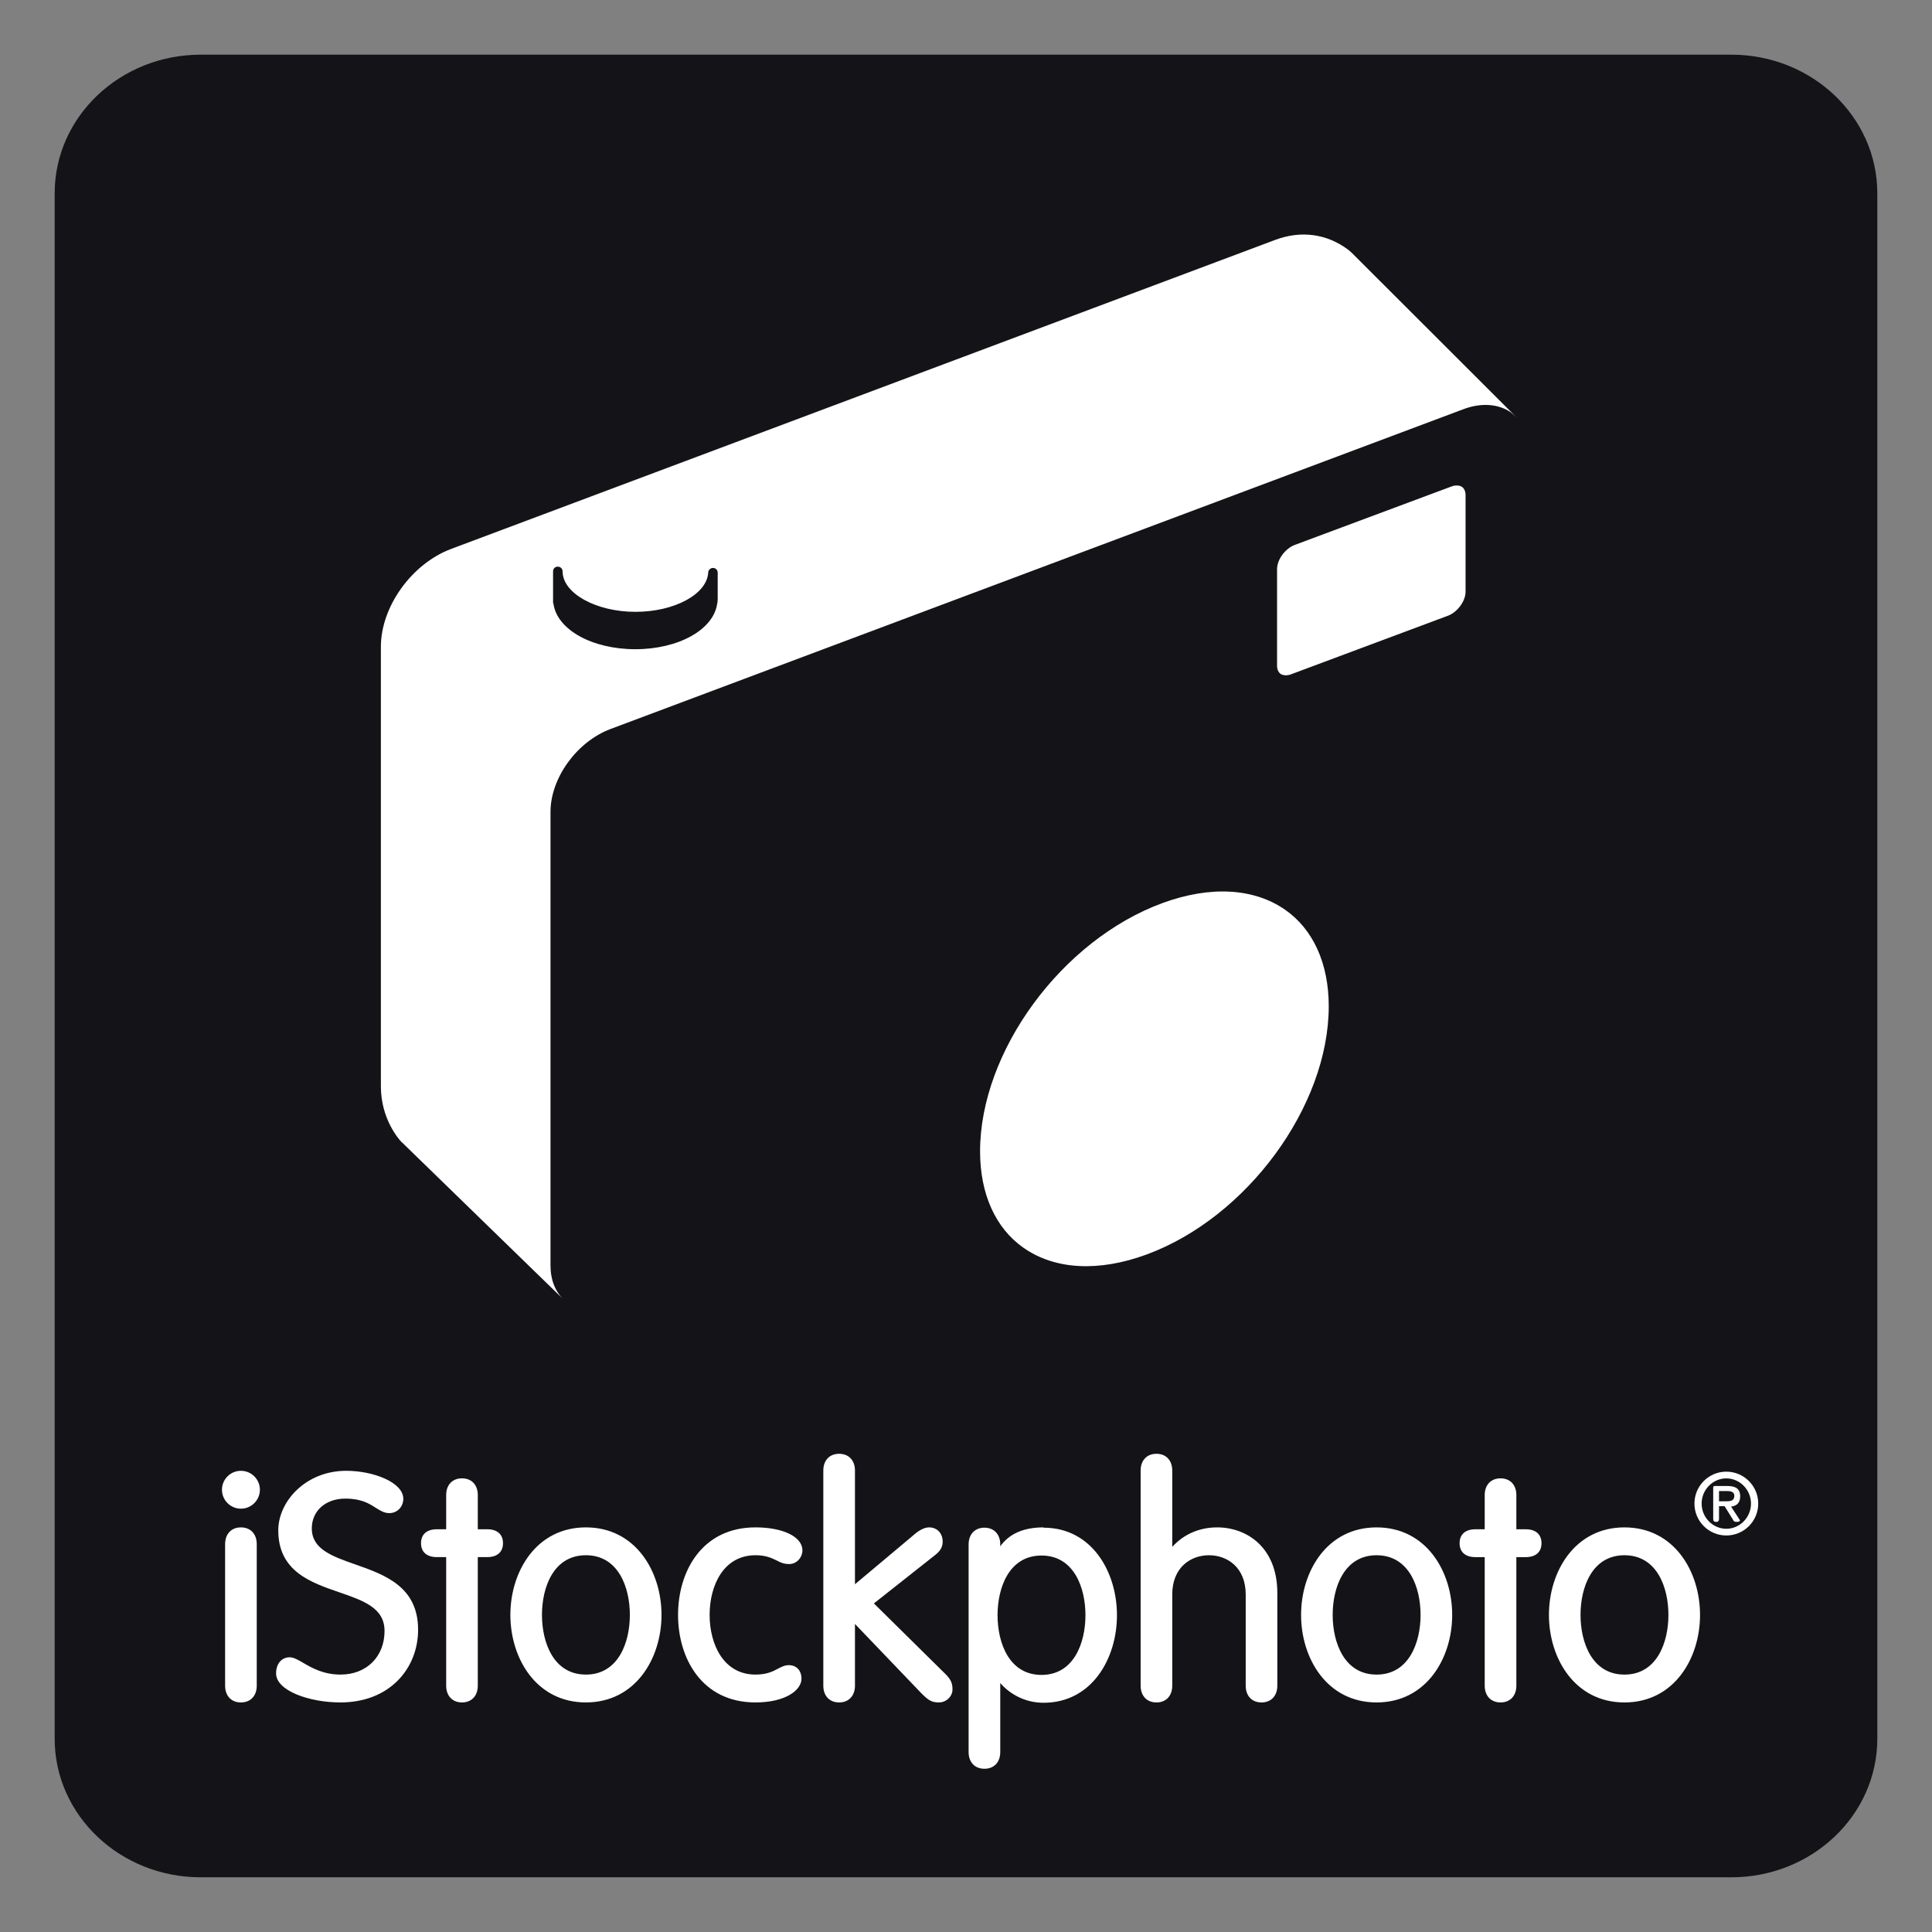 <?xml version="1.0" encoding="UTF-8" standalone="no"?>
<!DOCTYPE svg PUBLIC "-//W3C//DTD SVG 1.1//EN" "http://www.w3.org/Graphics/SVG/1.1/DTD/svg11.dtd">
<!-- Created with Inkscape (http://www.inkscape.org/) by Marsupilami -->
<svg
   xmlns:svg="http://www.w3.org/2000/svg"
   xmlns="http://www.w3.org/2000/svg"
   version="1.1"
   width="768"
   height="768"
   viewBox="-2.002 -2.002 70.755 70.755"
   id="svg3514">
  <rect x="-2.002" y="-2.002" width="70.755" height="70.755" fill="#808080" stroke="none"/>
  <defs
     id="defs3516" />
  <path
     d="m 66.75,61.673 c 0,2.805 -2.394,5.077 -5.349,5.077 L 5.35,66.75 C 2.396,66.75 0,64.478 0,61.673 L 0,5.078 C 0,2.273 2.396,0 5.35,0 l 56.051,0 c 2.955,0 5.349,2.273 5.349,5.078 l 0,56.595 z"
     id="path3035"
     style="fill:#141318;fill-opacity:1;fill-rule:nonzero;stroke:none" />
  <path
     d="m 57.49,53.935 c -1.816,0 -2.766,1.614 -2.766,3.205 0,1.594 0.95,3.206 2.766,3.206 1.817,0 2.768,-1.612 2.768,-3.206 0,-1.591 -0.95,-3.205 -2.768,-3.205 m 0,5.391 c -1.188,0 -1.609,-1.178 -1.609,-2.186 0,-1.009 0.421,-2.185 1.609,-2.185 1.189,0 1.61,1.176 1.61,2.185 0,1.008 -0.421,2.186 -1.61,2.186 m -3.618,-5.322 -0.341,0 0,-1.253 c 0,-0.372 -0.226,-0.612 -0.579,-0.612 -0.351,0 -0.58,0.24 -0.58,0.612 l 0,1.253 -0.341,0 c -0.367,0 -0.579,0.186 -0.579,0.51 0,0.324 0.211,0.51 0.579,0.51 l 0.341,0 0,4.709 c 0,0.372 0.229,0.613 0.58,0.613 0.352,0 0.579,-0.241 0.579,-0.613 l 0,-4.709 0.341,0 c 0.369,0 0.58,-0.186 0.58,-0.51 0,-0.324 -0.211,-0.51 -0.58,-0.51 m -5.459,-0.069 c -1.817,0 -2.766,1.614 -2.766,3.205 0,1.594 0.949,3.206 2.766,3.206 1.816,0 2.768,-1.612 2.768,-3.206 0,-1.591 -0.951,-3.205 -2.768,-3.205 m 0,5.391 c -1.188,0 -1.609,-1.178 -1.609,-2.186 0,-1.009 0.421,-2.185 1.609,-2.185 1.189,0 1.61,1.176 1.61,2.185 0,1.008 -0.421,2.186 -1.61,2.186 m -5.84,-5.391 c -0.652,0 -1.229,0.254 -1.644,0.714 l 0,-2.795 c 0,-0.374 -0.226,-0.614 -0.579,-0.614 -0.351,0 -0.579,0.24 -0.579,0.614 l 0,7.879 c 0,0.372 0.228,0.613 0.579,0.613 0.353,0 0.579,-0.241 0.579,-0.613 l 0,-3.34 c 0,-0.994 0.676,-1.438 1.345,-1.438 0.669,0 1.345,0.444 1.345,1.438 l 0,3.34 c 0,0.372 0.226,0.613 0.579,0.613 0.351,0 0.579,-0.241 0.579,-0.613 l 0,-3.398 c 0,-1.657 -1.106,-2.4 -2.204,-2.4 m -6.357,0 c -0.731,0 -1.262,0.235 -1.586,0.695 l 0,-0.07 c 0,-0.372 -0.228,-0.614 -0.58,-0.614 -0.35,0 -0.579,0.242 -0.579,0.614 l 0,7.603 c 0,0.373 0.229,0.612 0.579,0.612 0.352,0 0.58,-0.239 0.58,-0.612 l 0,-2.528 c 0.318,0.37 0.869,0.723 1.586,0.723 1.764,0 2.688,-1.613 2.688,-3.207 0,-1.591 -0.924,-3.205 -2.688,-3.205 m -0.075,1.02 c 1.188,0 1.609,1.177 1.609,2.185 0,1.008 -0.421,2.187 -1.609,2.187 -1.189,0 -1.61,-1.179 -1.61,-2.187 0,-1.008 0.421,-2.185 1.61,-2.185 m -6.139,1.754 c 0.125,-0.1 2.239,-1.769 2.239,-1.769 0.194,-0.148 0.28,-0.301 0.28,-0.493 0,-0.308 -0.204,-0.523 -0.497,-0.523 -0.172,0 -0.371,0.1 -0.624,0.329 0,0 -1.634,1.371 -2.091,1.754 l 0,-4.164 c 0,-0.374 -0.229,-0.614 -0.58,-0.614 -0.351,0 -0.579,0.24 -0.579,0.614 l 0,7.879 c 0,0.372 0.228,0.613 0.579,0.613 0.351,0 0.58,-0.241 0.58,-0.613 l 0,-2.262 c 0.226,0.235 2.433,2.54 2.433,2.54 0.254,0.255 0.375,0.335 0.64,0.335 0.27,0 0.499,-0.217 0.499,-0.476 0,-0.229 -0.062,-0.371 -0.264,-0.57 0,0 -2.228,-2.197 -2.614,-2.58 m -4.336,-1.765 c 0.376,0 0.586,0.1 0.767,0.188 0.144,0.08 0.279,0.135 0.465,0.135 0.291,0 0.486,-0.258 0.486,-0.499 0,-0.498 -0.706,-0.844 -1.719,-0.844 -1.96,0 -2.836,1.61 -2.836,3.205 0,1.596 0.876,3.206 2.836,3.206 1.094,0 1.684,-0.447 1.684,-0.867 0,-0.303 -0.182,-0.498 -0.464,-0.498 -0.148,0 -0.264,0.06 -0.398,0.13 -0.185,0.1 -0.414,0.215 -0.823,0.215 -1.161,0 -1.679,-1.098 -1.679,-2.186 0,-1.087 0.517,-2.185 1.679,-2.185 m -6.21,-1.02 c -1.815,0 -2.766,1.614 -2.766,3.205 0,1.594 0.951,3.206 2.766,3.206 1.817,0 2.769,-1.612 2.769,-3.206 0,-1.591 -0.951,-3.205 -2.769,-3.205 m 0,5.391 c -1.188,0 -1.609,-1.178 -1.609,-2.186 0,-1.009 0.421,-2.185 1.609,-2.185 1.189,0 1.61,1.176 1.61,2.185 0,1.008 -0.421,2.186 -1.61,2.186 m -3.616,-5.322 -0.343,0 0,-1.253 c 0,-0.372 -0.226,-0.612 -0.579,-0.612 -0.351,0 -0.579,0.24 -0.579,0.612 l 0,1.253 -0.341,0 c -0.369,0 -0.58,0.186 -0.58,0.51 0,0.324 0.211,0.51 0.58,0.51 l 0.341,0 0,4.709 c 0,0.372 0.228,0.613 0.579,0.613 0.352,0 0.579,-0.241 0.579,-0.613 l 0,-4.709 0.343,0 c 0.369,0 0.58,-0.186 0.58,-0.51 0,-0.324 -0.211,-0.51 -0.58,-0.51 m -4.832,1.287 c -0.855,-0.301 -1.59,-0.561 -1.59,-1.318 0,-0.643 0.505,-1.092 1.229,-1.092 0.586,0 0.874,0.184 1.104,0.332 0.165,0.1 0.307,0.2 0.507,0.2 0.286,0 0.511,-0.23 0.511,-0.523 0,-0.606 -1.101,-1.027 -2.089,-1.027 -1.49,0 -2.49,1.127 -2.49,2.18 0,1.5 1.184,1.908 2.228,2.267 0.894,0.309 1.664,0.574 1.664,1.418 0,0.941 -0.66,1.598 -1.609,1.598 -0.636,0 -1.062,-0.25 -1.374,-0.432 -0.194,-0.113 -0.346,-0.201 -0.492,-0.201 -0.296,0 -0.497,0.237 -0.497,0.59 0,0.635 1.216,1.063 2.353,1.063 0.859,0 1.589,-0.28 2.109,-0.807 0.477,-0.485 0.739,-1.145 0.739,-1.856 0,-1.58 -1.222,-2.012 -2.301,-2.392 M 6.821,53.935 c -0.351,0 -0.579,0.241 -0.579,0.614 l 0,5.184 c 0,0.372 0.228,0.613 0.579,0.613 0.352,0 0.58,-0.241 0.58,-0.613 l 0,-5.184 c 0,-0.373 -0.228,-0.614 -0.58,-0.614 m 0,-2.072 c -0.383,0 -0.694,0.311 -0.694,0.692 0,0.384 0.311,0.695 0.694,0.695 0.383,0 0.695,-0.311 0.695,-0.695 0,-0.381 -0.312,-0.692 -0.695,-0.692"
     id="path3083"
     style="fill:#ffffff;fill-opacity:1;fill-rule:nonzero;stroke:none" />
  <path
     d="m 45.066,31.318 c -1.147,-0.8 -2.743,-0.889 -4.494,-0.248 -3.684,1.351 -6.681,5.431 -6.681,9.096 0,1.559 0.566,2.814 1.594,3.532 1.147,0.801 2.744,0.888 4.494,0.247 3.683,-1.351 6.681,-5.432 6.681,-9.095 0,-1.56 -0.566,-2.815 -1.594,-3.532 m 0.226,-8.63 c 0,0 5.73,-2.139 5.73,-2.139 0.352,-0.131 0.649,-0.535 0.649,-0.884 l 0,-3.536 c 0,-0.135 -0.05,-0.241 -0.131,-0.301 -0.1,-0.06 -0.241,-0.07 -0.396,-0.01 l -5.73,2.137 c -0.351,0.133 -0.647,0.538 -0.647,0.885 l 0,3.538 c 0,0.133 0.05,0.242 0.13,0.301 0.1,0.06 0.24,0.07 0.396,0.01 M 47.48,7.24 C 47.455,7.21 47.418,7.18 47.38,7.15 46.6,6.558 45.645,6.428 44.696,6.785 L 14.523,18.1 c -1.445,0.541 -2.576,2.115 -2.576,3.582 l 0,16.099 c 0,1.216 0.677,1.96 0.755,2.041 0.012,0.01 0.012,0.01 0.025,0.02 l 5.933,5.77 c -0.325,-0.3 -0.501,-0.741 -0.501,-1.267 l 0,-16.614 c 0,-1.239 0.964,-2.57 2.196,-3.034 l 31.245,-11.716 c 0.64,-0.239 1.266,-0.196 1.719,0.112 0.075,0.06 0.15,0.125 0.216,0.189 l 0,0 -6.056,-6.049 z m -23.204,12.738 0,0.09 c 0,0.01 -0.012,0.01 -0.012,0.03 -0.125,0.955 -1.413,1.676 -2.999,1.676 -1.587,0 -2.876,-0.721 -3,-1.676 0,-0.01 -0.012,-0.01 -0.012,-0.03 l 0,-1.147 c 0,-0.1 0.075,-0.171 0.174,-0.171 0.1,0 0.175,0.08 0.175,0.173 0,0.803 1.222,1.482 2.669,1.482 1.43,0 2.624,-0.647 2.664,-1.444 0,-0.09 0.088,-0.166 0.178,-0.163 0.1,0 0.169,0.08 0.169,0.172 l 0,0.926 0,0.05 c 0,0 0,0.04 0,0.04"
     id="path3095"
     style="fill:#ffffff;fill-opacity:1;fill-rule:nonzero;stroke:none" />
  <path
     d="m 60.053,53.063 c 0,-0.645 0.522,-1.169 1.167,-1.169 0.646,0 1.169,0.524 1.169,1.169 0,0.646 -0.522,1.168 -1.169,1.168 -0.645,0 -1.167,-0.522 -1.167,-1.168 m 2.071,0 c 0,-0.51 -0.412,-0.923 -0.904,-0.923 -0.49,0 -0.904,0.413 -0.904,0.923 0,0.51 0.414,0.923 0.904,0.923 0.491,0 0.904,-0.413 0.904,-0.923 m -1.171,0.112 0,0.461 c 0,0.06 -0.038,0.1 -0.1,0.1 -0.075,0 -0.113,-0.04 -0.113,-0.1 l 0,-1.158 c 0,-0.05 0.025,-0.06 0.075,-0.06 l 0.426,0 c 0.323,0 0.487,0.1 0.487,0.385 0,0.251 -0.149,0.348 -0.333,0.371 l 0.286,0.439 c 0.013,0.02 0.038,0.06 0.038,0.07 0,0.04 -0.062,0.05 -0.125,0.05 -0.062,0 -0.1,-0.01 -0.13,-0.08 l -0.306,-0.494 -0.206,0 z m 0.245,-0.195 c 0.165,0 0.316,-0.01 0.316,-0.202 0,-0.162 -0.158,-0.175 -0.296,-0.175 l -0.265,0 0,0.377 0.245,0 z"
     id="path3099"
     style="fill:#ffffff;fill-opacity:1;fill-rule:nonzero;stroke:none" />
</svg>
<!-- version: 20110311, original size: 66.75 66.75, border: 3% -->
